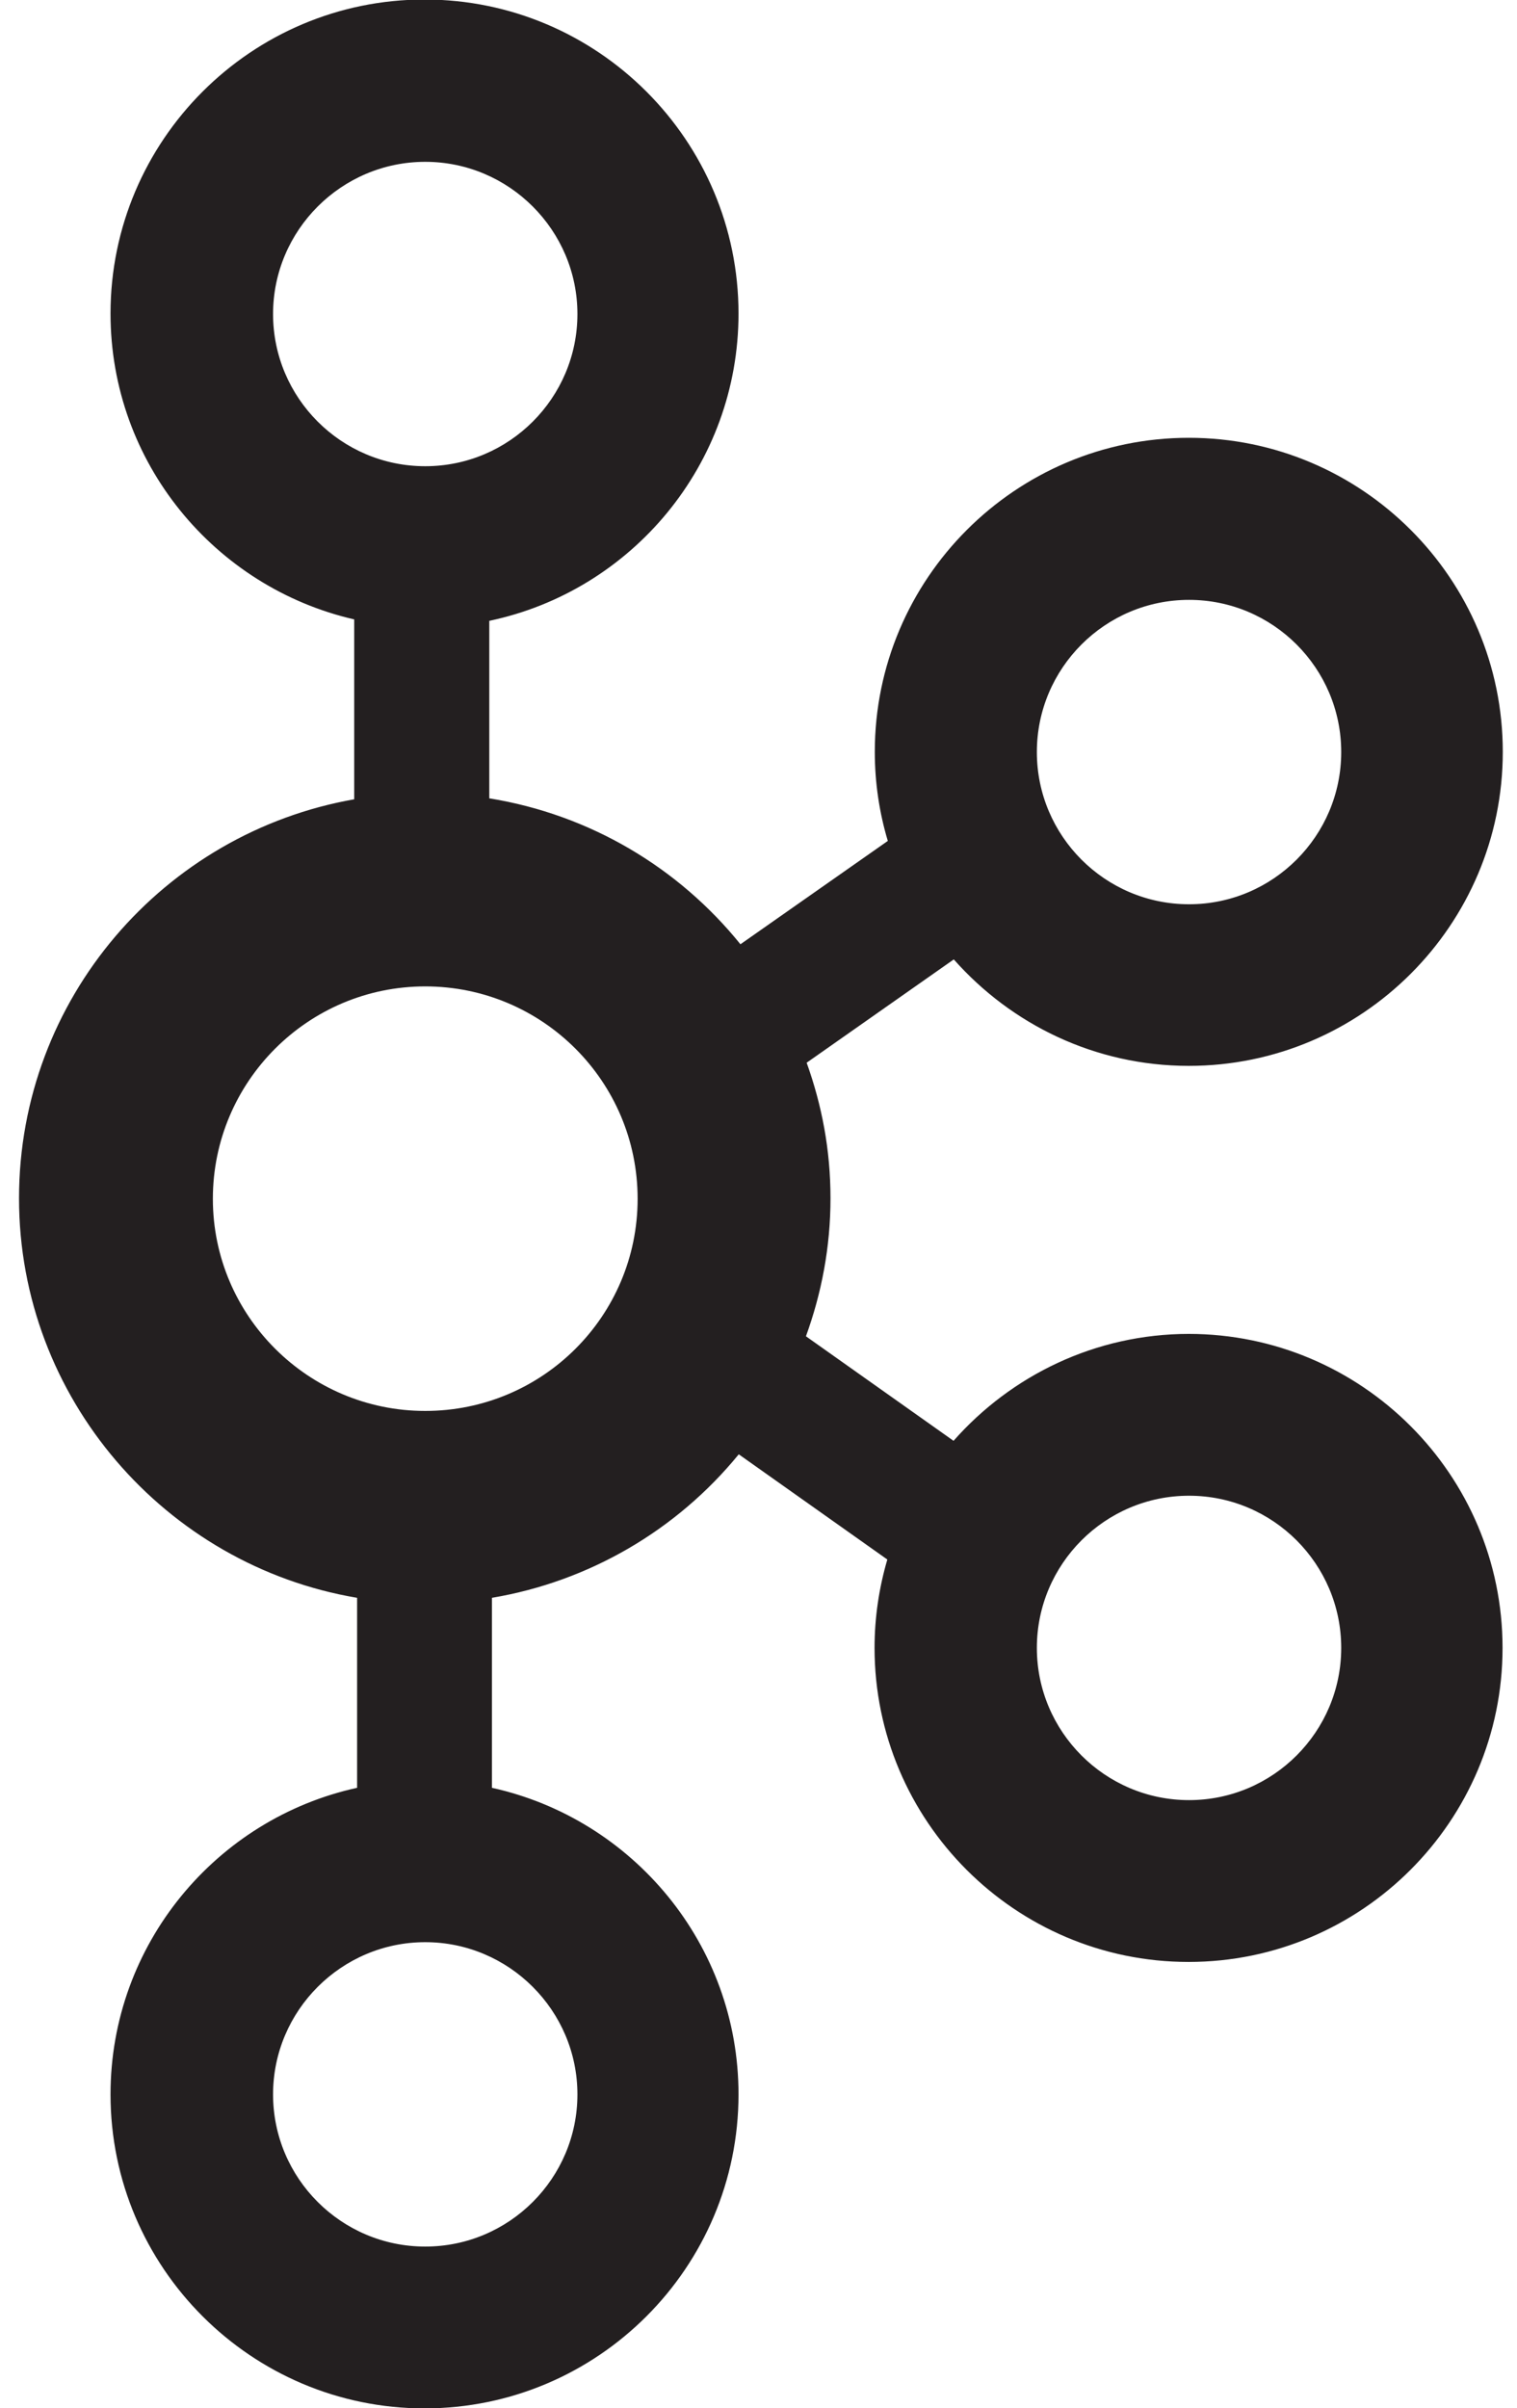 <svg width="63" height="100" viewBox="0 0 63 100" fill="none" xmlns="http://www.w3.org/2000/svg">
<path d="M49.38 55.391C45.49 55.391 41.99 57.12 39.6 59.831L33.47 55.49C34.12 53.7 34.49 51.781 34.49 49.761C34.49 47.74 34.13 45.891 33.5 44.13L39.61 39.84C42 42.541 45.48 44.261 49.37 44.261C56.56 44.261 62.41 38.41 62.41 31.221C62.41 24.03 56.56 18.18 49.37 18.18C42.18 18.18 36.33 24.03 36.33 31.221C36.33 32.511 36.52 33.751 36.87 34.92L30.75 39.211C28.19 36.041 24.52 33.831 20.32 33.151V25.78C26.23 24.541 30.67 19.291 30.67 13.021C30.67 5.83 24.82 -0.02 17.63 -0.02C10.44 -0.02 4.59 5.83 4.59 13.021C4.59 19.21 8.92 24.39 14.71 25.721V33.191C6.81 34.581 0.79 41.471 0.79 49.761C0.79 58.05 6.87 65.01 14.83 66.35V74.24C8.98 75.52 4.59 80.74 4.59 86.971C4.59 94.16 10.44 100.01 17.63 100.01C24.82 100.01 30.67 94.16 30.67 86.971C30.67 80.74 26.28 75.531 20.43 74.24V66.35C24.46 65.671 28.1 63.55 30.68 60.391L36.85 64.76C36.51 65.921 36.32 67.15 36.32 68.43C36.32 75.621 42.17 81.471 49.36 81.471C56.55 81.471 62.4 75.621 62.4 68.43C62.4 61.24 56.55 55.391 49.36 55.391H49.38ZM49.38 24.91C52.87 24.91 55.7 27.75 55.7 31.23C55.7 34.711 52.87 37.55 49.38 37.55C45.89 37.55 43.06 34.711 43.06 31.23C43.06 27.75 45.89 24.91 49.38 24.91ZM11.34 13.04C11.34 9.56 14.18 6.72 17.66 6.72C21.14 6.72 23.98 9.56 23.98 13.04C23.98 16.52 21.15 19.36 17.66 19.36C14.17 19.36 11.34 16.52 11.34 13.04ZM23.98 86.971C23.98 90.451 21.15 93.29 17.66 93.29C14.17 93.29 11.34 90.451 11.34 86.971C11.34 83.49 14.18 80.65 17.66 80.65C21.14 80.65 23.98 83.49 23.98 86.971ZM17.66 58.59C12.8 58.59 8.84 54.641 8.84 49.781C8.84 44.92 12.79 40.961 17.66 40.961C22.53 40.961 26.48 44.91 26.48 49.781C26.48 54.651 22.53 58.59 17.66 58.59ZM49.38 74.751C45.89 74.751 43.06 71.91 43.06 68.43C43.06 64.951 45.89 62.111 49.38 62.111C52.87 62.111 55.7 64.951 55.7 68.43C55.7 71.91 52.87 74.751 49.38 74.751Z" fill="#231F20"/>
</svg>
